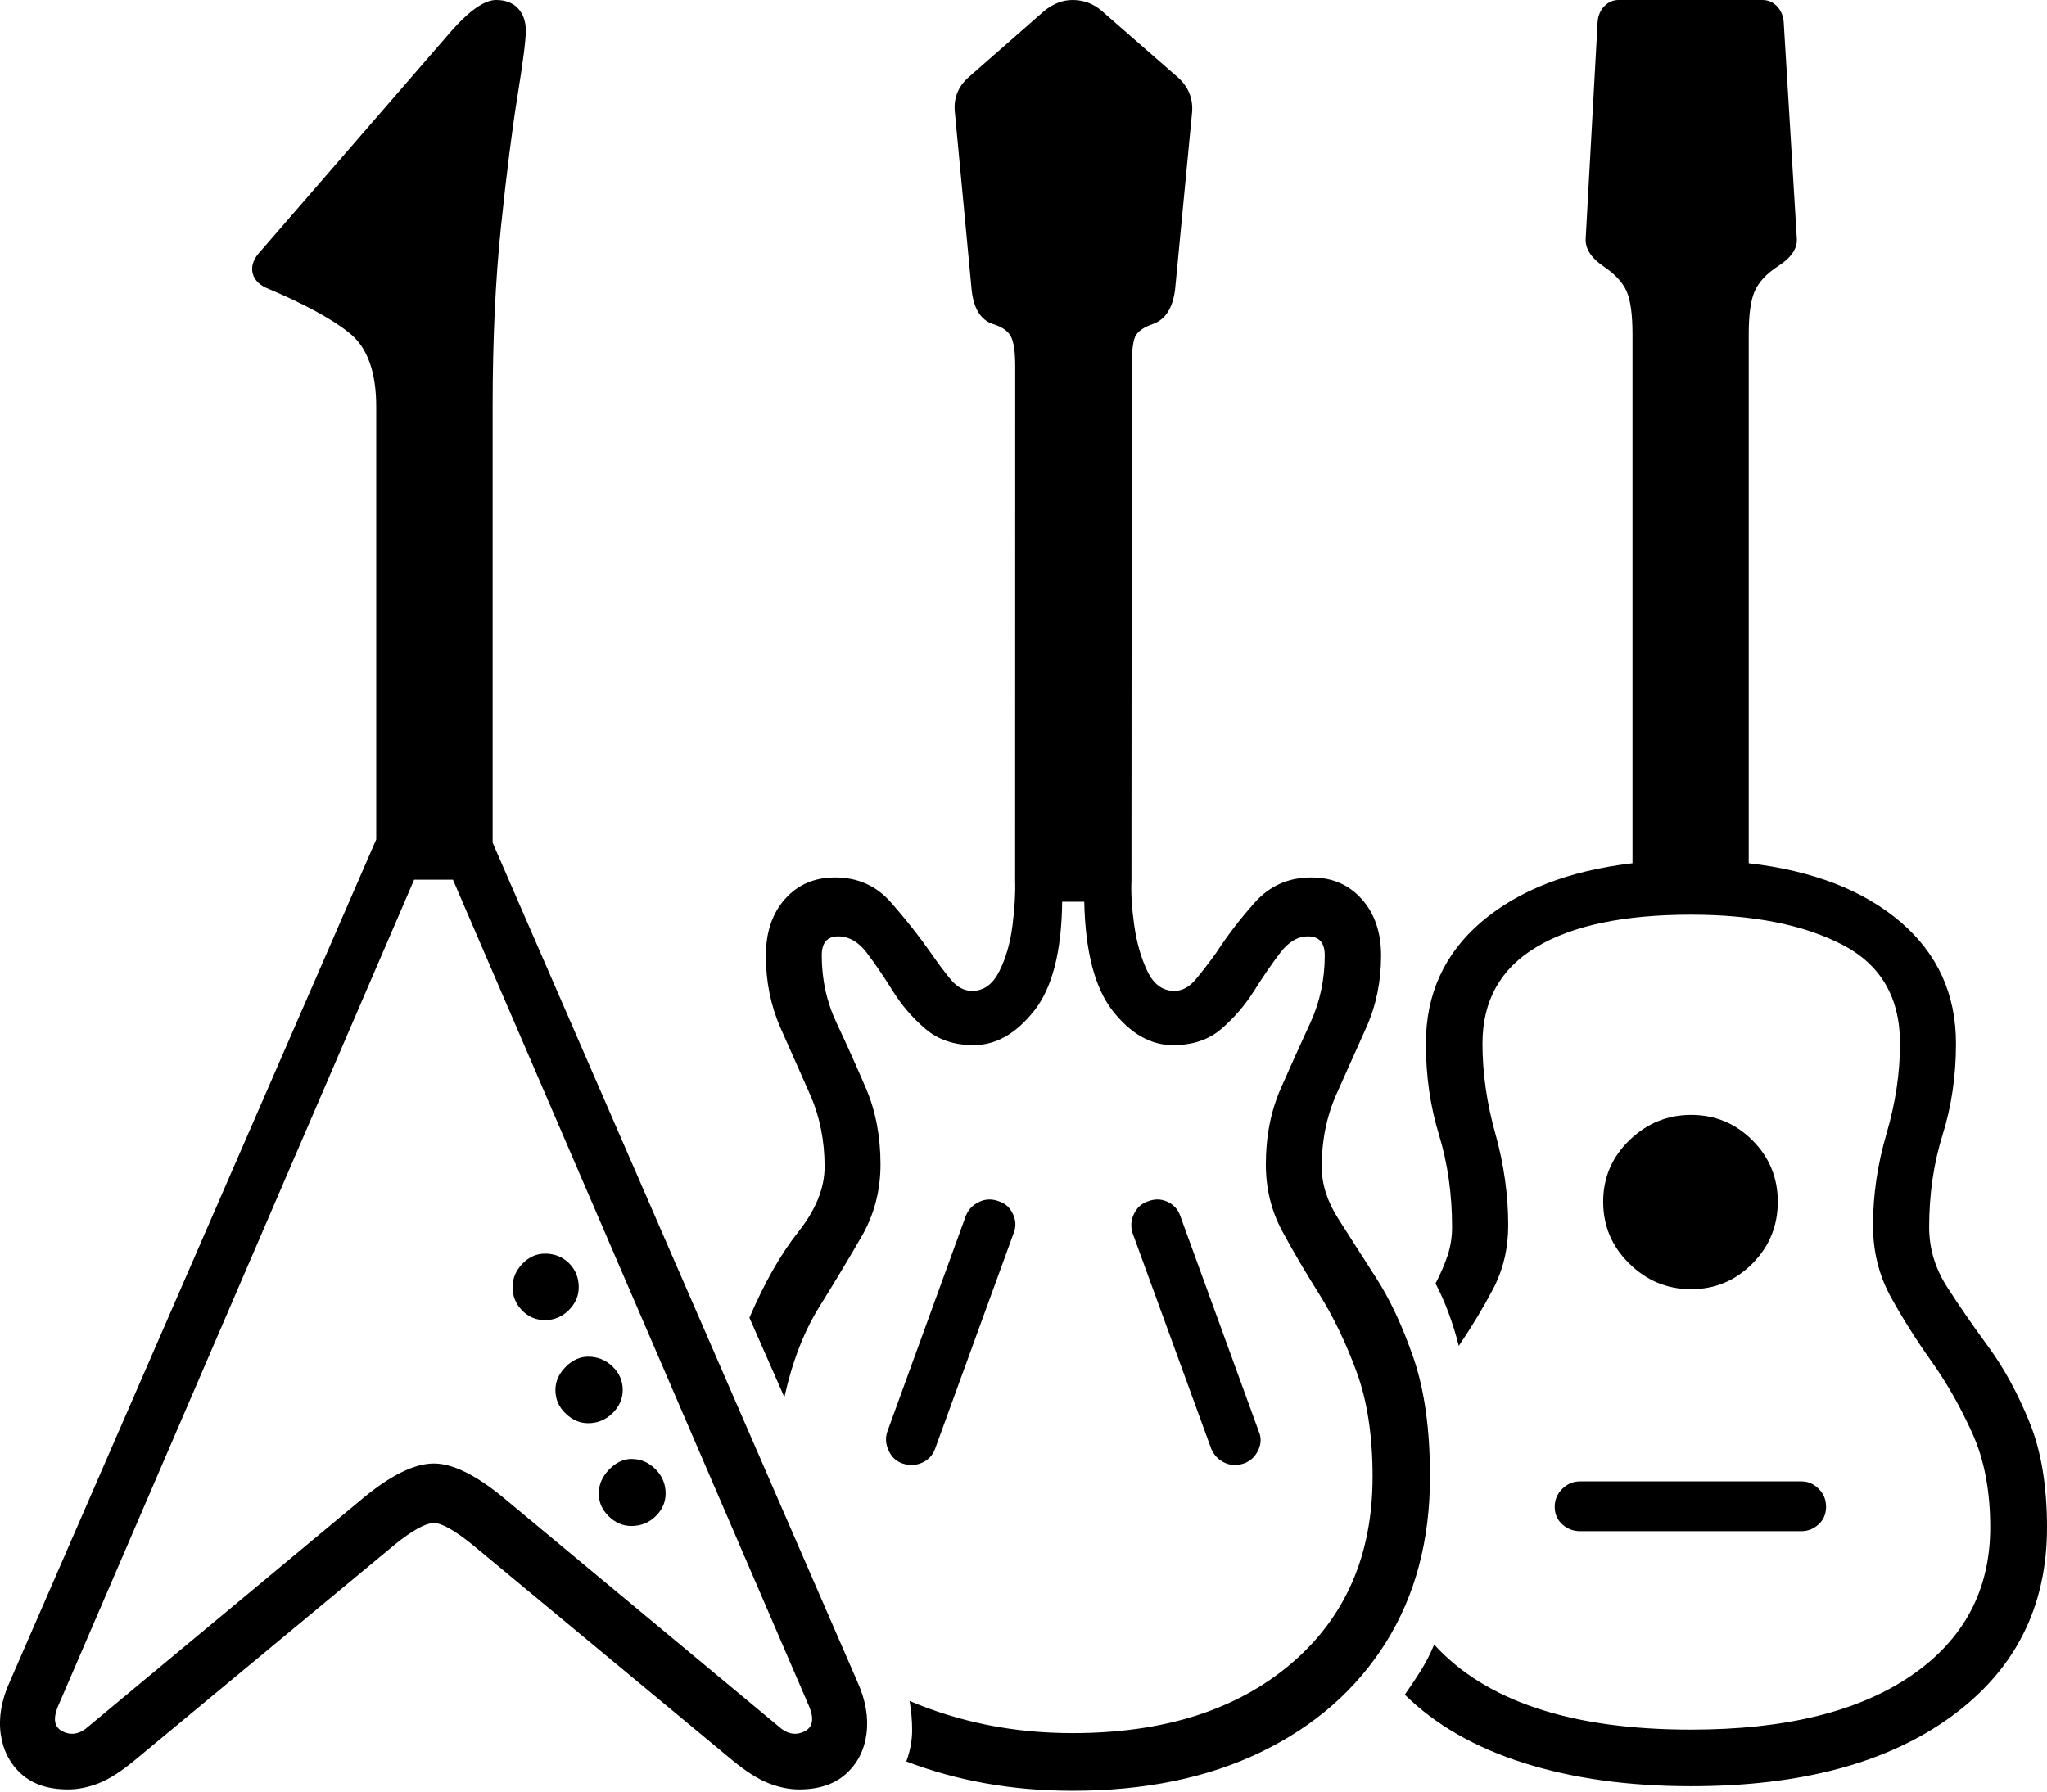 <?xml version="1.0" encoding="UTF-8"?>
<!--Generator: Apple Native CoreSVG 175-->
<!DOCTYPE svg
PUBLIC "-//W3C//DTD SVG 1.1//EN"
       "http://www.w3.org/Graphics/SVG/1.1/DTD/svg11.dtd">
<svg version="1.1" xmlns="http://www.w3.org/2000/svg" xmlns:xlink="http://www.w3.org/1999/xlink" width="22.895" height="20.043">
 <g>
  <rect height="20.043" opacity="0" width="22.895" x="0" y="0"/>
  <path d="M0.107 18.819Q-0.03 19.123 0.008 19.398Q0.047 19.672 0.238 19.845Q0.43 20.018 0.761 20.018Q0.927 20.018 1.104 19.949Q1.281 19.879 1.505 19.693L4.413 17.281Q4.714 17.038 4.853 17.038Q4.984 17.038 5.285 17.281L8.193 19.693Q8.419 19.879 8.597 19.949Q8.774 20.018 8.937 20.018Q9.268 20.018 9.461 19.845Q9.654 19.672 9.691 19.398Q9.728 19.123 9.592 18.819L5.51 9.427L5.51 4.551Q5.51 3.431 5.603 2.539Q5.696 1.646 5.788 1.074Q5.881 0.501 5.881 0.345Q5.881 0.186 5.793 0.093Q5.705 0 5.549 0Q5.358 0 5.058 0.336L2.917 2.807Q2.806 2.923 2.822 3.037Q2.839 3.151 2.968 3.216Q3.62 3.49 3.914 3.73Q4.208 3.97 4.208 4.551L4.208 9.391ZM0.648 19.09L4.632 9.841L5.066 9.841L9.05 19.09Q9.135 19.296 9.003 19.366Q8.871 19.436 8.741 19.34L5.621 16.746Q5.163 16.372 4.853 16.372Q4.535 16.372 4.077 16.746L0.957 19.34Q0.827 19.436 0.695 19.366Q0.563 19.296 0.648 19.09ZM7.062 17.071Q7.222 17.071 7.334 16.961Q7.445 16.851 7.445 16.708Q7.445 16.55 7.332 16.436Q7.218 16.321 7.062 16.321Q6.929 16.321 6.813 16.439Q6.697 16.558 6.697 16.708Q6.697 16.854 6.808 16.962Q6.919 17.071 7.062 17.071ZM6.578 15.921Q6.736 15.921 6.851 15.809Q6.965 15.696 6.965 15.55Q6.965 15.397 6.851 15.287Q6.736 15.177 6.578 15.177Q6.439 15.177 6.326 15.292Q6.212 15.407 6.212 15.55Q6.212 15.703 6.326 15.812Q6.439 15.921 6.578 15.921ZM6.096 14.768Q6.249 14.768 6.361 14.657Q6.473 14.546 6.473 14.4Q6.473 14.24 6.365 14.132Q6.256 14.024 6.096 14.024Q5.953 14.024 5.843 14.137Q5.733 14.25 5.733 14.4Q5.733 14.55 5.839 14.659Q5.945 14.768 6.096 14.768ZM8.382 14.741L8.773 15.63Q8.905 15.035 9.164 14.619Q9.422 14.204 9.635 13.835Q9.848 13.468 9.848 13.026Q9.848 12.556 9.686 12.176Q9.523 11.796 9.357 11.444Q9.191 11.092 9.191 10.688Q9.191 10.475 9.374 10.475Q9.555 10.475 9.694 10.658Q9.833 10.841 9.983 11.082Q10.133 11.324 10.348 11.508Q10.562 11.692 10.889 11.692Q11.263 11.692 11.567 11.307Q11.871 10.922 11.88 10.087L12.127 10.087Q12.145 10.925 12.445 11.308Q12.746 11.692 13.12 11.692Q13.451 11.692 13.663 11.508Q13.876 11.324 14.028 11.082Q14.18 10.841 14.319 10.658Q14.459 10.475 14.629 10.475Q14.817 10.475 14.817 10.688Q14.817 11.092 14.655 11.444Q14.492 11.796 14.325 12.176Q14.158 12.556 14.158 13.026Q14.158 13.429 14.338 13.766Q14.519 14.103 14.755 14.477Q14.99 14.852 15.171 15.341Q15.352 15.83 15.352 16.518Q15.352 17.834 14.441 18.611Q13.529 19.388 11.996 19.388Q11.499 19.388 11.041 19.296Q10.583 19.203 10.173 19.028Q10.202 19.187 10.202 19.358Q10.201 19.53 10.137 19.705Q10.563 19.868 11.025 19.95Q11.486 20.033 11.996 20.033Q13.209 20.033 14.107 19.598Q15.006 19.162 15.5 18.375Q15.994 17.587 15.994 16.518Q15.994 15.729 15.81 15.193Q15.626 14.657 15.386 14.287Q15.147 13.916 14.965 13.629Q14.783 13.342 14.783 13.051Q14.783 12.61 14.949 12.237Q15.115 11.864 15.281 11.495Q15.447 11.125 15.447 10.691Q15.447 10.299 15.23 10.057Q15.014 9.816 14.667 9.816Q14.286 9.816 14.037 10.093Q13.789 10.371 13.606 10.654Q13.479 10.831 13.372 10.958Q13.265 11.085 13.135 11.085Q12.939 11.085 12.834 10.866Q12.729 10.648 12.687 10.358Q12.645 10.068 12.655 9.851L12.658 4.102Q12.658 3.859 12.695 3.77Q12.732 3.681 12.896 3.624Q13.104 3.55 13.143 3.238L13.334 1.246Q13.347 1.016 13.169 0.861L12.322 0.121Q12.181 0 11.996 0Q11.832 0 11.681 0.121L10.837 0.861Q10.659 1.016 10.679 1.246L10.867 3.238Q10.899 3.554 11.103 3.624Q11.257 3.671 11.306 3.763Q11.355 3.855 11.355 4.102L11.354 9.851Q11.361 10.066 11.324 10.355Q11.287 10.645 11.177 10.865Q11.067 11.085 10.873 11.085Q10.741 11.085 10.635 10.959Q10.53 10.832 10.407 10.654Q10.212 10.376 9.966 10.096Q9.72 9.816 9.341 9.816Q8.995 9.816 8.781 10.056Q8.566 10.296 8.566 10.691Q8.566 11.125 8.728 11.495Q8.891 11.864 9.057 12.237Q9.223 12.61 9.223 13.051Q9.223 13.409 8.93 13.779Q8.636 14.15 8.382 14.741ZM10.098 16.373Q10.211 16.41 10.316 16.362Q10.42 16.313 10.458 16.209L11.338 13.793Q11.38 13.686 11.329 13.58Q11.279 13.474 11.175 13.44Q11.06 13.395 10.955 13.444Q10.849 13.492 10.804 13.597L9.924 16.016Q9.889 16.12 9.94 16.229Q9.99 16.338 10.098 16.373ZM13.908 16.373Q14.015 16.338 14.07 16.229Q14.124 16.12 14.08 16.016L13.199 13.597Q13.161 13.492 13.057 13.444Q12.953 13.395 12.838 13.44Q12.734 13.474 12.683 13.58Q12.633 13.686 12.667 13.793L13.548 16.209Q13.593 16.313 13.694 16.362Q13.794 16.41 13.908 16.373ZM18.914 19.982Q20.754 19.982 21.825 19.202Q22.895 18.422 22.895 17.087Q22.895 16.389 22.698 15.907Q22.502 15.425 22.239 15.066Q21.977 14.708 21.777 14.396Q21.577 14.085 21.577 13.728Q21.577 13.176 21.727 12.696Q21.877 12.216 21.877 11.674Q21.877 10.844 21.256 10.313Q20.635 9.782 19.559 9.657L19.559 3.741Q19.559 3.405 19.627 3.255Q19.694 3.105 19.881 2.981Q20.116 2.833 20.096 2.657L19.95 0.244Q19.94 0.135 19.872 0.067Q19.805 0 19.712 0L18.103 0Q18.013 0 17.946 0.067Q17.878 0.135 17.869 0.244L17.736 2.657Q17.719 2.833 17.937 2.981Q18.126 3.108 18.193 3.258Q18.259 3.408 18.259 3.741L18.259 9.657Q17.191 9.782 16.569 10.313Q15.948 10.844 15.948 11.674Q15.948 12.216 16.095 12.696Q16.241 13.176 16.241 13.728Q16.241 13.891 16.192 14.042Q16.142 14.193 16.056 14.358Q16.139 14.516 16.203 14.691Q16.268 14.866 16.316 15.056Q16.529 14.743 16.7 14.419Q16.869 14.095 16.869 13.708Q16.869 13.198 16.725 12.682Q16.581 12.167 16.581 11.674Q16.581 10.955 17.185 10.594Q17.79 10.232 18.914 10.232Q19.952 10.232 20.602 10.566Q21.251 10.9 21.251 11.674Q21.251 12.167 21.1 12.682Q20.949 13.198 20.949 13.708Q20.949 14.143 21.145 14.503Q21.342 14.862 21.602 15.228Q21.862 15.594 22.061 16.036Q22.26 16.477 22.26 17.087Q22.26 18.138 21.378 18.744Q20.496 19.349 18.914 19.349Q16.908 19.349 16.041 18.398Q15.973 18.558 15.891 18.69Q15.808 18.822 15.712 18.958Q16.228 19.465 17.047 19.723Q17.867 19.982 18.914 19.982ZM18.914 14.422Q19.316 14.422 19.6 14.135Q19.884 13.849 19.884 13.444Q19.884 13.04 19.6 12.756Q19.316 12.472 18.914 12.472Q18.517 12.472 18.224 12.756Q17.931 13.04 17.931 13.444Q17.931 13.849 18.223 14.135Q18.514 14.422 18.914 14.422ZM17.671 17.129L20.151 17.129Q20.257 17.129 20.34 17.053Q20.424 16.977 20.424 16.857Q20.424 16.735 20.34 16.654Q20.257 16.572 20.151 16.572L17.671 16.572Q17.558 16.572 17.474 16.655Q17.389 16.738 17.389 16.857Q17.389 16.977 17.474 17.053Q17.558 17.129 17.671 17.129Z" fill="#000000"/>
 </g>
</svg>
